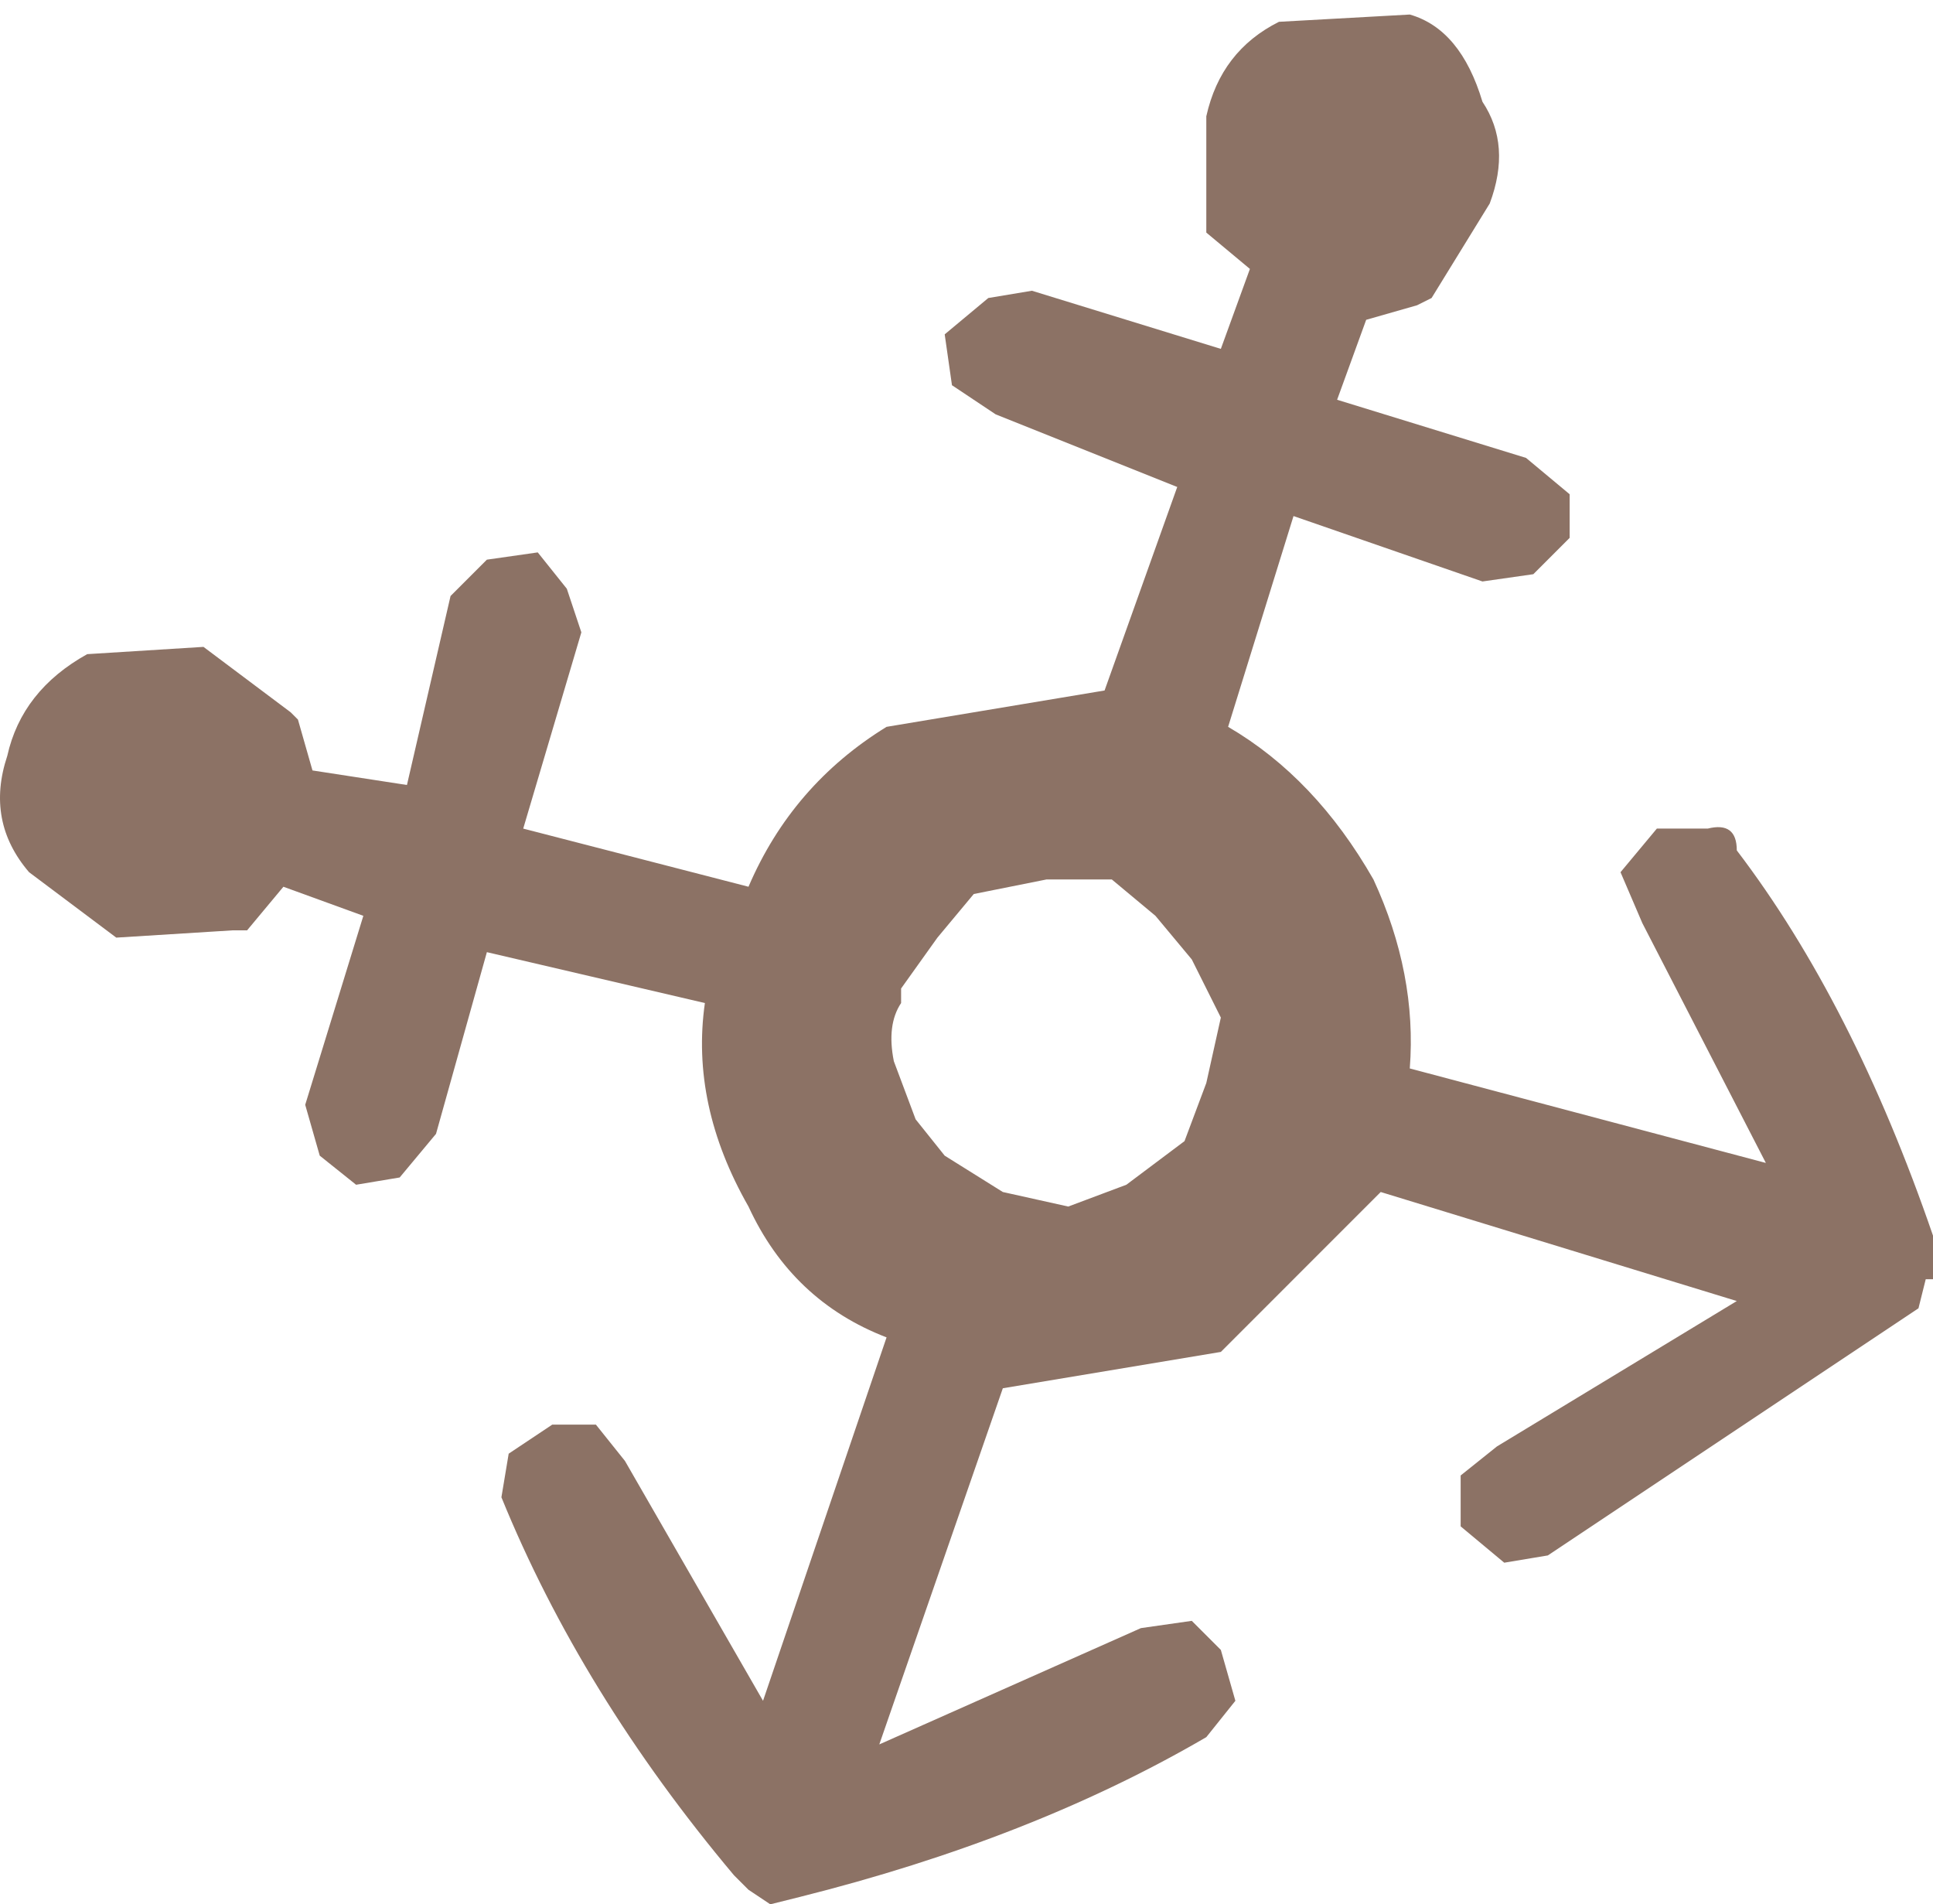 <?xml version="1.0" encoding="UTF-8" standalone="no"?>
<svg xmlns:ffdec="https://www.free-decompiler.com/flash" xmlns:xlink="http://www.w3.org/1999/xlink" ffdec:objectType="shape" height="13.1px" width="13.3px" xmlns="http://www.w3.org/2000/svg">
  <g transform="matrix(1.0, 0.0, 0.0, 1.0, -2.15, -15.1)">
    <path d="M10.35 21.7 L10.1 21.4 9.8 21.15 9.35 21.15 8.85 21.25 8.6 21.55 8.35 21.9 8.35 22.0 Q8.25 22.15 8.3 22.4 L8.45 22.8 8.65 23.05 9.05 23.3 9.5 23.4 9.9 23.25 10.3 22.95 10.45 22.55 10.55 22.1 10.35 21.7 M12.0 17.15 L11.9 17.2 11.55 17.3 11.35 17.85 12.65 18.25 12.95 18.5 12.95 18.8 12.7 19.05 12.35 19.1 11.05 18.65 10.6 20.1 Q11.2 20.45 11.6 21.15 11.9 21.8 11.85 22.45 L14.3 23.1 13.45 21.45 13.3 21.1 13.55 20.8 13.9 20.8 Q14.1 20.75 14.1 20.95 14.9 22.0 15.45 23.6 L15.45 23.65 15.45 23.9 15.4 23.9 15.35 24.1 12.8 25.8 12.5 25.85 12.2 25.6 12.2 25.25 12.45 25.05 14.1 24.05 11.65 23.3 10.55 24.4 9.05 24.65 8.2 27.1 10.0 26.3 10.35 26.25 10.55 26.45 10.65 26.8 10.45 27.05 Q9.25 27.75 7.65 28.15 L7.45 28.2 7.3 28.1 7.2 28.0 Q6.15 26.75 5.6 25.4 L5.65 25.1 5.95 24.9 6.25 24.9 6.45 25.15 7.4 26.8 8.25 24.3 Q7.6 24.05 7.3 23.4 6.9 22.7 7.0 22.0 L5.5 21.65 5.15 22.9 4.9 23.2 4.6 23.25 4.35 23.05 4.25 22.7 4.65 21.4 4.1 21.2 3.85 21.5 3.75 21.5 2.95 21.55 2.35 21.1 Q2.05 20.75 2.2 20.3 2.3 19.85 2.75 19.6 L3.55 19.55 4.15 20.0 4.2 20.05 4.3 20.4 4.95 20.5 5.25 19.2 5.5 18.95 5.85 18.9 6.05 19.15 6.15 19.45 5.75 20.8 7.3 21.2 Q7.6 20.5 8.25 20.1 L9.75 19.85 10.25 18.45 9.0 17.95 8.7 17.75 8.65 17.4 8.95 17.15 9.25 17.1 10.55 17.5 10.75 16.95 10.45 16.7 10.45 16.65 10.45 15.9 Q10.55 15.45 10.95 15.25 L11.85 15.2 Q12.2 15.3 12.35 15.8 12.55 16.1 12.4 16.5 L12.0 17.15" fill="#8c7265" fill-rule="evenodd" stroke="none"/>
  </g>
</svg>

